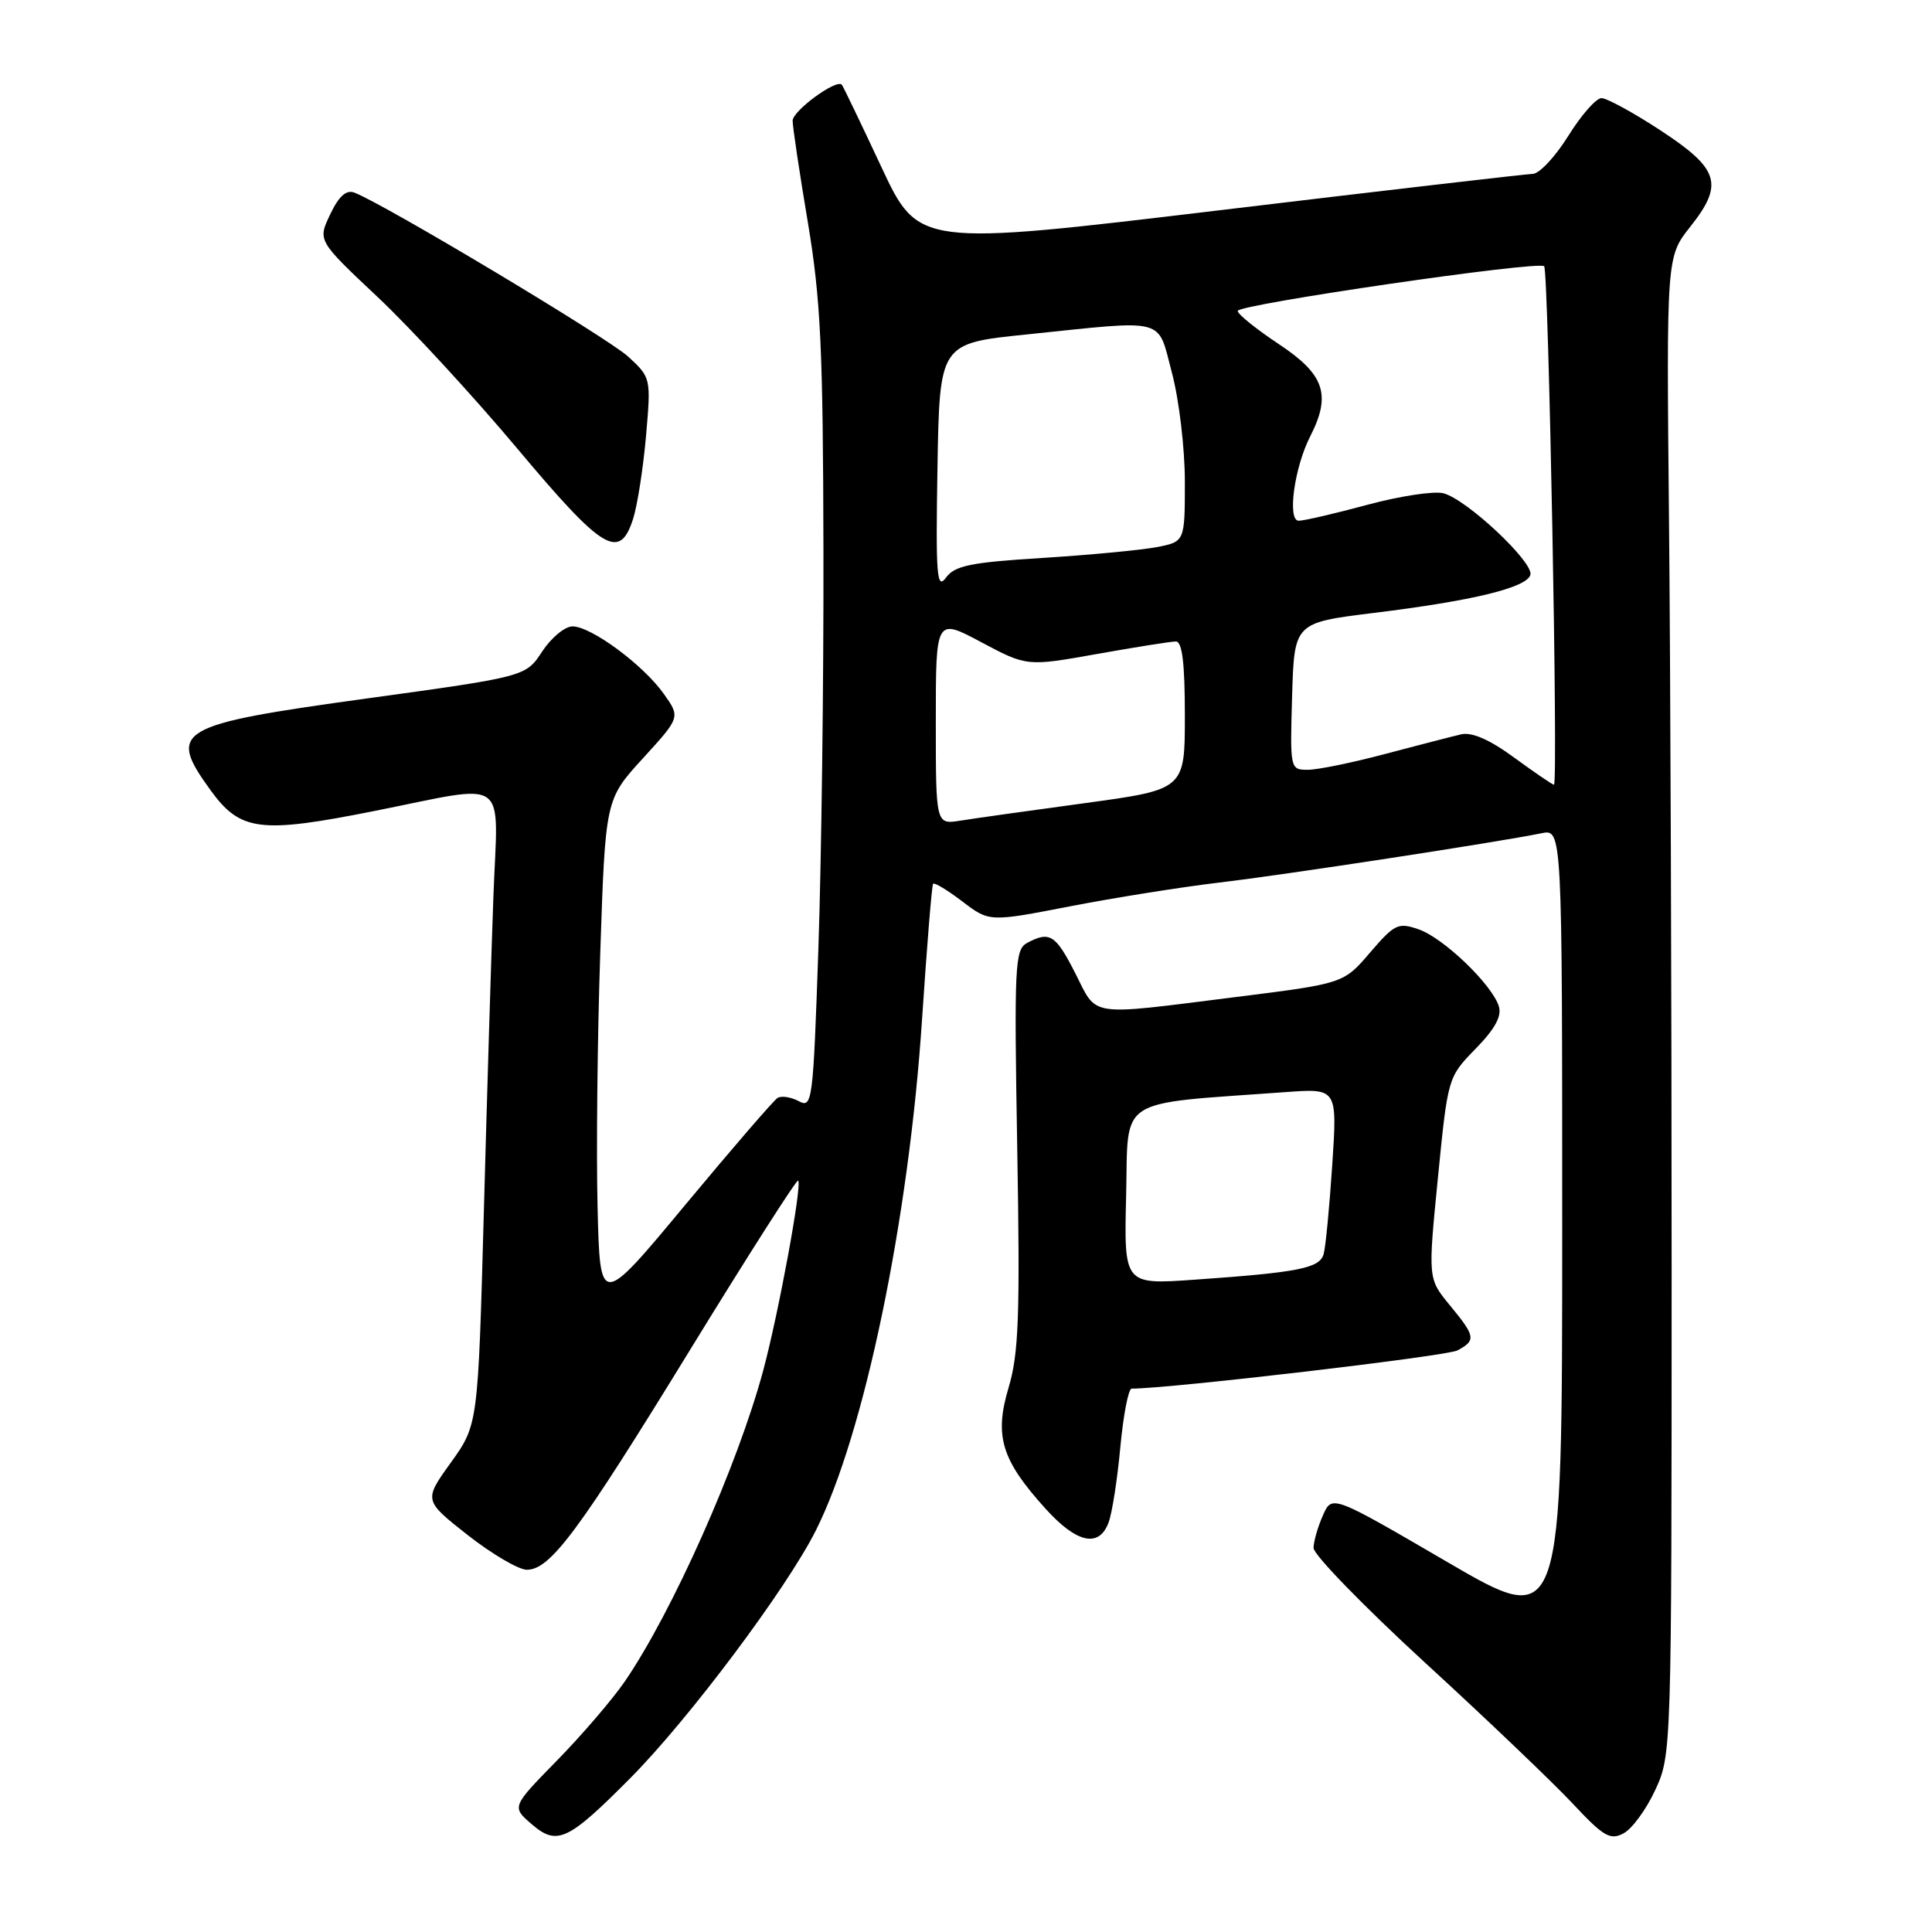 <?xml version="1.0" encoding="UTF-8" standalone="no"?>
<!DOCTYPE svg PUBLIC "-//W3C//DTD SVG 1.1//EN" "http://www.w3.org/Graphics/SVG/1.1/DTD/svg11.dtd" >
<svg xmlns="http://www.w3.org/2000/svg" xmlns:xlink="http://www.w3.org/1999/xlink" version="1.1" viewBox="0 0 256 256">
 <g >
 <path fill="currentColor"
d=" M 83.54 235.59 C 91.28 227.78 104.17 210.59 108.08 202.84 C 114.51 190.11 120.44 161.55 122.18 135.00 C 122.82 125.38 123.47 117.32 123.64 117.11 C 123.81 116.90 125.55 117.95 127.52 119.45 C 131.09 122.17 131.09 122.17 141.80 120.09 C 147.68 118.95 156.55 117.54 161.50 116.95 C 170.12 115.94 198.51 111.59 204.25 110.41 C 207.00 109.84 207.00 109.84 207.00 162.85 C 207.00 215.86 207.00 215.86 191.75 206.96 C 176.50 198.07 176.50 198.07 175.30 200.78 C 174.63 202.28 174.07 204.22 174.05 205.10 C 174.02 205.98 180.66 212.81 188.79 220.28 C 196.93 227.74 205.72 236.14 208.34 238.93 C 212.49 243.37 213.36 243.88 215.14 242.92 C 216.27 242.32 218.16 239.73 219.34 237.16 C 221.48 232.54 221.50 231.95 221.50 168.00 C 221.50 132.52 221.34 87.87 221.15 68.77 C 220.81 34.03 220.81 34.03 223.98 30.03 C 228.45 24.39 227.82 22.38 220.00 17.26 C 216.43 14.92 212.92 13.01 212.21 13.00 C 211.50 13.00 209.52 15.25 207.81 18.00 C 206.10 20.75 203.98 23.02 203.10 23.04 C 202.22 23.06 183.55 25.23 161.60 27.86 C 121.70 32.64 121.70 32.64 116.76 22.07 C 114.04 16.26 111.69 11.37 111.54 11.22 C 110.80 10.45 105.01 14.70 105.03 16.00 C 105.03 16.82 105.94 22.90 107.05 29.50 C 108.75 39.67 109.06 46.31 109.11 73.00 C 109.15 90.33 108.84 114.04 108.44 125.71 C 107.74 146.03 107.64 146.88 105.84 145.91 C 104.80 145.36 103.54 145.17 103.03 145.48 C 102.52 145.80 97.02 152.17 90.80 159.65 C 79.50 173.25 79.50 173.25 79.18 159.88 C 79.00 152.52 79.16 137.37 79.54 126.21 C 80.22 105.92 80.22 105.92 85.19 100.48 C 90.16 95.04 90.16 95.04 87.95 91.93 C 85.21 88.08 78.33 83.00 75.86 83.00 C 74.85 83.00 73.04 84.50 71.84 86.33 C 69.66 89.65 69.66 89.65 48.68 92.54 C 23.30 96.04 22.12 96.73 27.90 104.71 C 31.84 110.14 34.44 110.48 49.51 107.48 C 67.77 103.85 65.98 102.58 65.38 118.75 C 65.10 126.31 64.53 145.16 64.11 160.64 C 63.34 188.78 63.34 188.78 59.74 193.80 C 56.14 198.81 56.14 198.81 61.98 203.41 C 65.20 205.93 68.72 208.00 69.81 208.00 C 72.92 208.00 76.68 202.93 91.55 178.68 C 99.18 166.25 105.57 156.24 105.76 156.43 C 106.31 156.97 103.18 173.95 101.14 181.56 C 97.76 194.14 89.08 213.63 82.77 222.83 C 81.13 225.21 77.09 229.92 73.79 233.29 C 67.79 239.42 67.79 239.42 70.46 241.72 C 73.82 244.61 75.26 243.93 83.54 235.59 Z  M 146.89 201.75 C 147.36 200.51 148.06 196.01 148.45 191.75 C 148.85 187.49 149.52 184.00 149.95 184.00 C 154.99 184.00 191.69 179.70 193.11 178.94 C 195.61 177.61 195.52 177.08 192.10 172.94 C 189.21 169.43 189.21 169.43 190.53 156.08 C 191.85 142.75 191.85 142.74 195.52 138.97 C 198.09 136.35 199.02 134.64 198.60 133.33 C 197.69 130.44 191.29 124.30 188.00 123.15 C 185.26 122.20 184.80 122.42 181.54 126.22 C 178.03 130.32 178.03 130.32 163.77 132.11 C 143.95 134.60 145.45 134.82 142.50 129.00 C 139.88 123.84 139.10 123.34 136.10 124.94 C 134.47 125.82 134.37 127.82 134.79 152.19 C 135.17 174.31 134.99 179.35 133.65 183.84 C 131.73 190.28 132.68 193.43 138.52 199.89 C 142.66 204.48 145.62 205.14 146.89 201.75 Z  M 83.89 68.75 C 84.46 66.96 85.23 62.02 85.60 57.78 C 86.27 50.12 86.25 50.03 83.27 47.28 C 80.61 44.81 50.88 27.01 46.95 25.52 C 45.87 25.12 44.89 26.00 43.75 28.41 C 42.09 31.88 42.09 31.88 50.03 39.35 C 54.40 43.46 62.72 52.49 68.52 59.41 C 79.90 72.98 82.10 74.33 83.89 68.75 Z  M 124.00 95.57 C 124.00 81.88 124.00 81.88 130.03 85.10 C 136.07 88.31 136.07 88.31 145.34 86.66 C 150.44 85.75 155.15 85.00 155.81 85.00 C 156.65 85.00 157.00 87.88 157.00 94.81 C 157.00 104.61 157.00 104.61 143.75 106.42 C 136.46 107.41 129.04 108.45 127.25 108.74 C 124.00 109.26 124.00 109.26 124.00 95.57 Z  M 200.63 100.38 C 197.42 98.02 195.04 96.98 193.63 97.30 C 192.46 97.57 187.94 98.74 183.59 99.89 C 179.24 101.05 174.61 102.00 173.30 102.00 C 170.95 102.00 170.93 101.93 171.21 92.26 C 171.50 82.52 171.50 82.52 182.00 81.22 C 195.12 79.61 202.22 77.89 202.78 76.19 C 203.31 74.57 194.34 66.14 191.25 65.36 C 190.01 65.04 185.48 65.73 181.18 66.89 C 176.88 68.05 172.79 69.00 172.09 69.00 C 170.54 69.00 171.50 61.93 173.62 57.80 C 176.42 52.31 175.51 49.62 169.50 45.63 C 166.47 43.62 164.00 41.63 164.00 41.20 C 164.00 40.34 203.86 34.52 204.61 35.28 C 205.19 35.86 206.48 104.01 205.91 103.98 C 205.68 103.96 203.31 102.34 200.63 100.38 Z  M 124.22 61.98 C 124.50 45.50 124.50 45.50 136.00 44.32 C 154.85 42.37 153.31 41.97 155.29 49.41 C 156.23 52.94 157.00 59.42 157.00 63.80 C 157.00 71.78 157.00 71.78 153.25 72.50 C 151.19 72.89 144.38 73.54 138.12 73.93 C 128.58 74.52 126.51 74.95 125.34 76.55 C 124.13 78.20 123.98 76.27 124.22 61.98 Z  M 149.22 158.36 C 149.53 145.16 147.68 146.36 170.35 144.71 C 177.20 144.21 177.20 144.21 176.53 154.36 C 176.16 159.94 175.65 165.25 175.39 166.17 C 174.86 168.05 172.10 168.60 158.22 169.57 C 148.93 170.22 148.93 170.22 149.22 158.36 Z "/>
</g>
</svg>